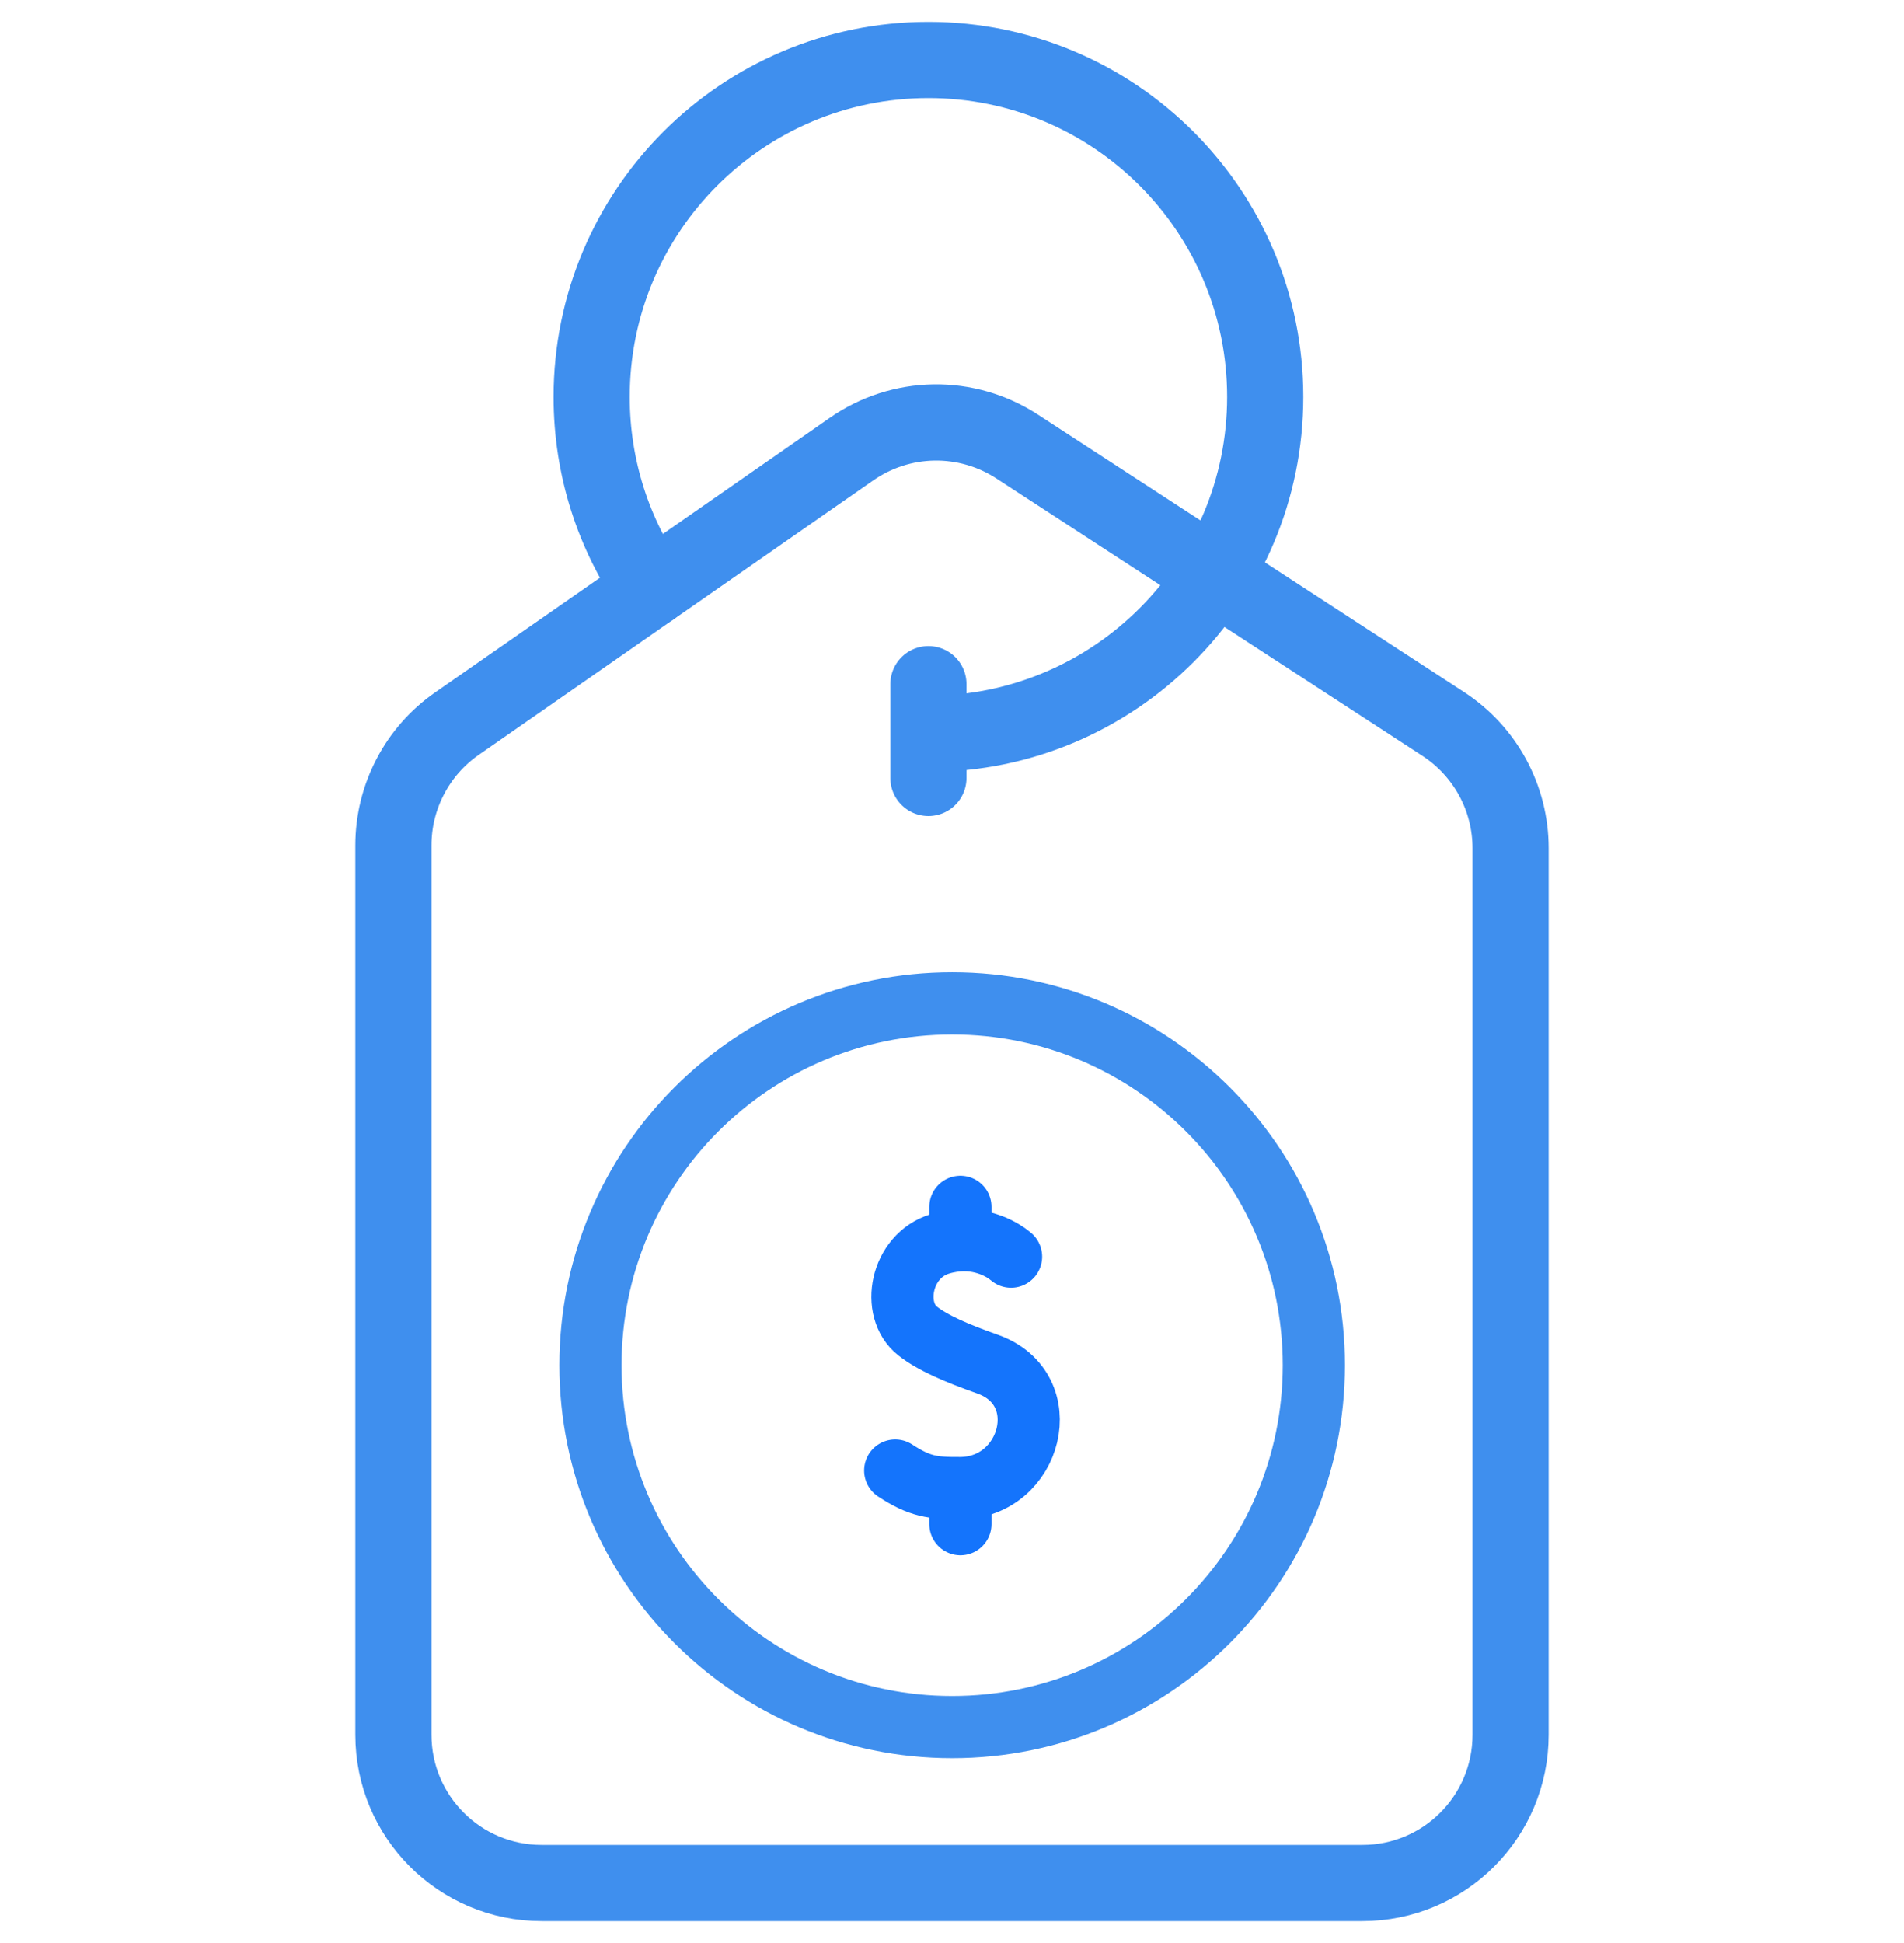 <svg width="50" height="51" viewBox="0 0 50 51" fill="none" xmlns="http://www.w3.org/2000/svg">
<g clip-path="url(#clip0_3782_16841)">
<path d="M26.551 32.985L26.439 32.898C26.193 32.728 25.558 32.386 24.686 32.649C23.648 32.962 23.391 34.382 24.096 34.935C24.501 35.253 25.111 35.514 25.932 35.805C27.771 36.455 27.091 39.047 25.221 39.06C24.491 39.065 24.15 39.018 23.509 38.599M25.221 39.06V40.006M25.221 31.678V32.553" stroke="#1474FC" stroke-width="1.633" stroke-miterlimit="10" stroke-linecap="round" stroke-linejoin="round"/>
<path d="M35.778 49.426H14.223C12.073 49.426 10.331 47.684 10.331 45.535V22.188C10.331 21.56 10.483 20.942 10.774 20.385C11.064 19.829 11.485 19.351 12.001 18.993L22.364 11.786C23 11.344 23.752 11.101 24.526 11.089C25.3 11.077 26.06 11.297 26.709 11.719L37.901 19.003C38.444 19.356 38.89 19.84 39.199 20.409C39.508 20.979 39.669 21.616 39.669 22.264V45.535C39.669 47.684 37.927 49.426 35.778 49.426Z" stroke="#3F8FEE" stroke-width="2" stroke-miterlimit="10" stroke-linecap="round" stroke-linejoin="round"/>
<path d="M17.103 15.444C16.116 14.017 15.537 12.285 15.537 10.418C15.537 5.534 19.497 1.574 24.381 1.574C29.265 1.574 33.225 5.534 33.225 10.418C33.225 15.303 29.265 19.262 24.381 19.262M24.381 20.42V17.957" stroke="#3F8FEE" stroke-width="2" stroke-miterlimit="10" stroke-linecap="round" stroke-linejoin="round"/>
<path d="M25.004 45.333C30.25 45.333 34.502 41.081 34.502 35.835C34.502 30.589 30.25 26.337 25.004 26.337C19.758 26.337 15.506 30.589 15.506 35.835C15.506 41.081 19.758 45.333 25.004 45.333Z" stroke="#3F8FEE" stroke-width="1.633" stroke-miterlimit="10" stroke-linecap="round" stroke-linejoin="round"/>
</g>
<defs>
<clipPath id="clip0_3782_16841">
<rect width="50" height="50" fill="white" transform="translate(0 0.5)"/>
</clipPath>
</defs>
</svg>
